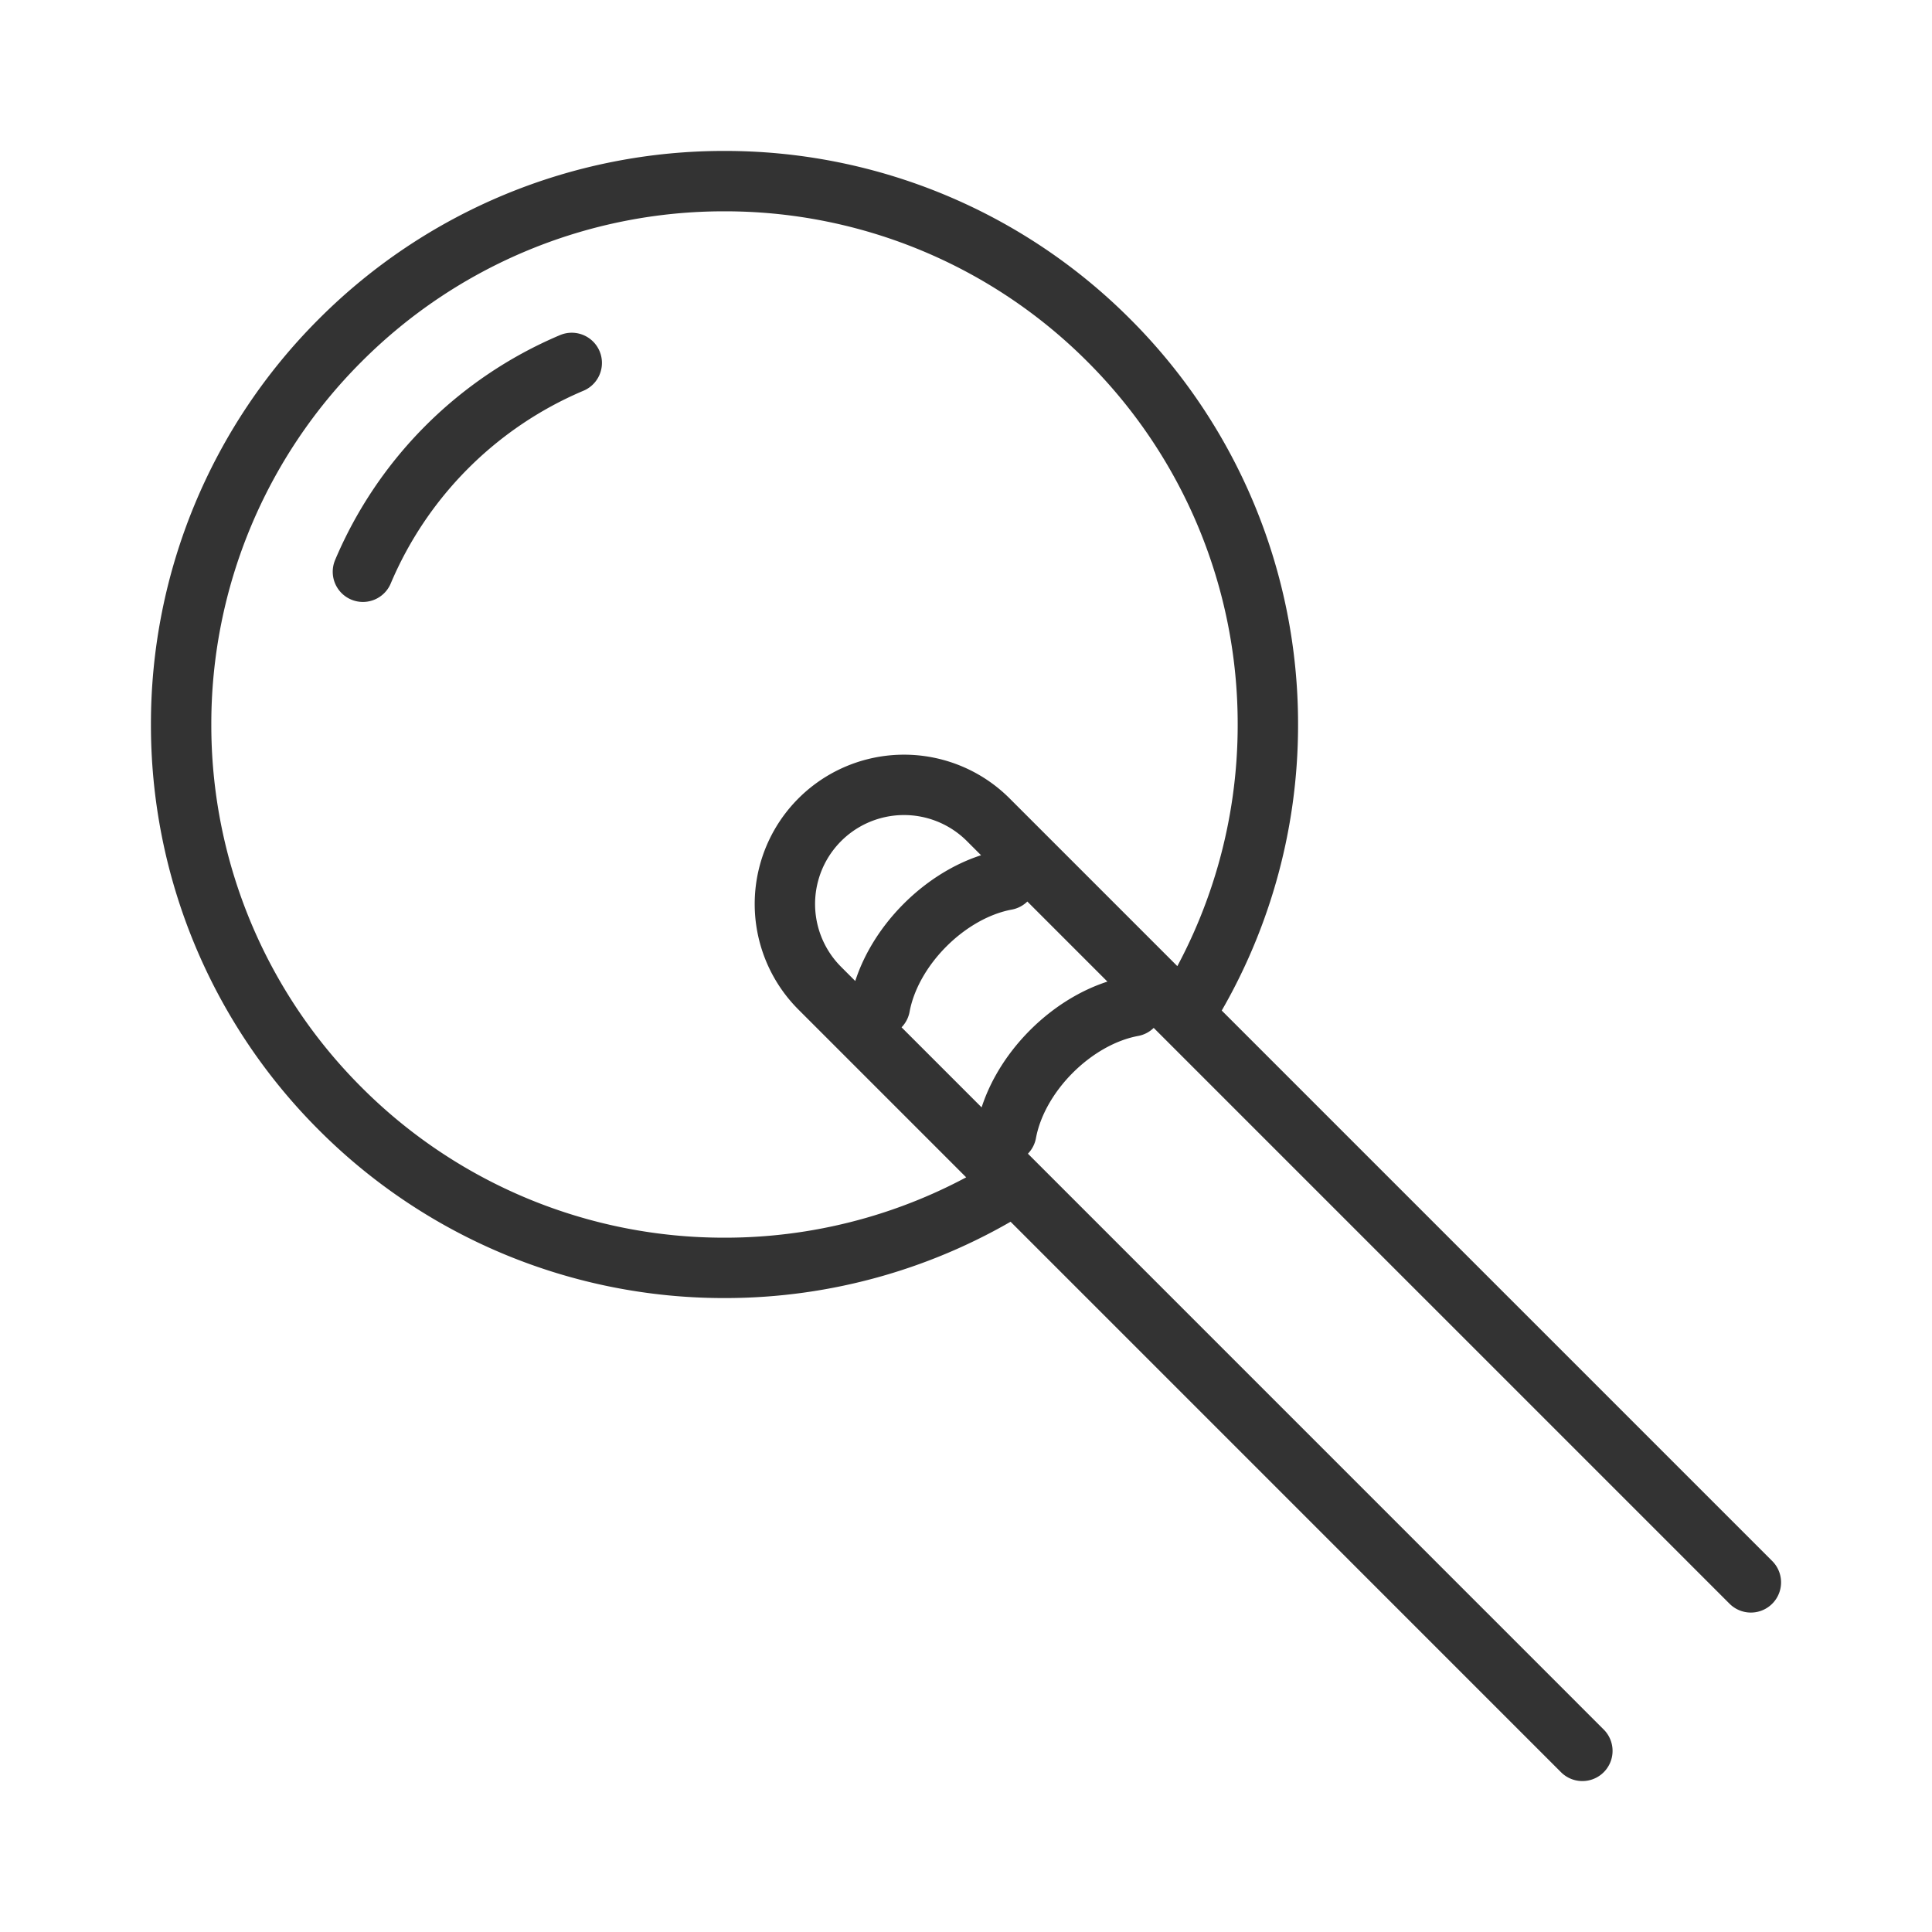 <svg xmlns="http://www.w3.org/2000/svg" viewBox="0 0 32 32"><path d="M26.209 29L13.578 16.368a1.973 1.973 0 1 1 2.791-2.79L29 26.209M16.667 14.574c-.976.181-1.912 1.117-2.093 2.093m4.186 0c-.976.181-1.912 1.117-2.093 2.093m2.964-1.986A8.974 8.974 0 0 0 21 12a8.974 8.974 0 0 0-2.636-6.364A8.978 8.978 0 0 0 12 3a8.974 8.974 0 0 0-6.364 2.636A8.974 8.974 0 0 0 3 12a8.974 8.974 0 0 0 2.636 6.364A8.974 8.974 0 0 0 12 21a8.978 8.978 0 0 0 4.765-1.363M6.011 9.47A6.508 6.508 0 0 1 9.47 6.011" stroke="#333" stroke-linecap="round" stroke-linejoin="round" stroke-miterlimit="10" fill="none"/></svg>